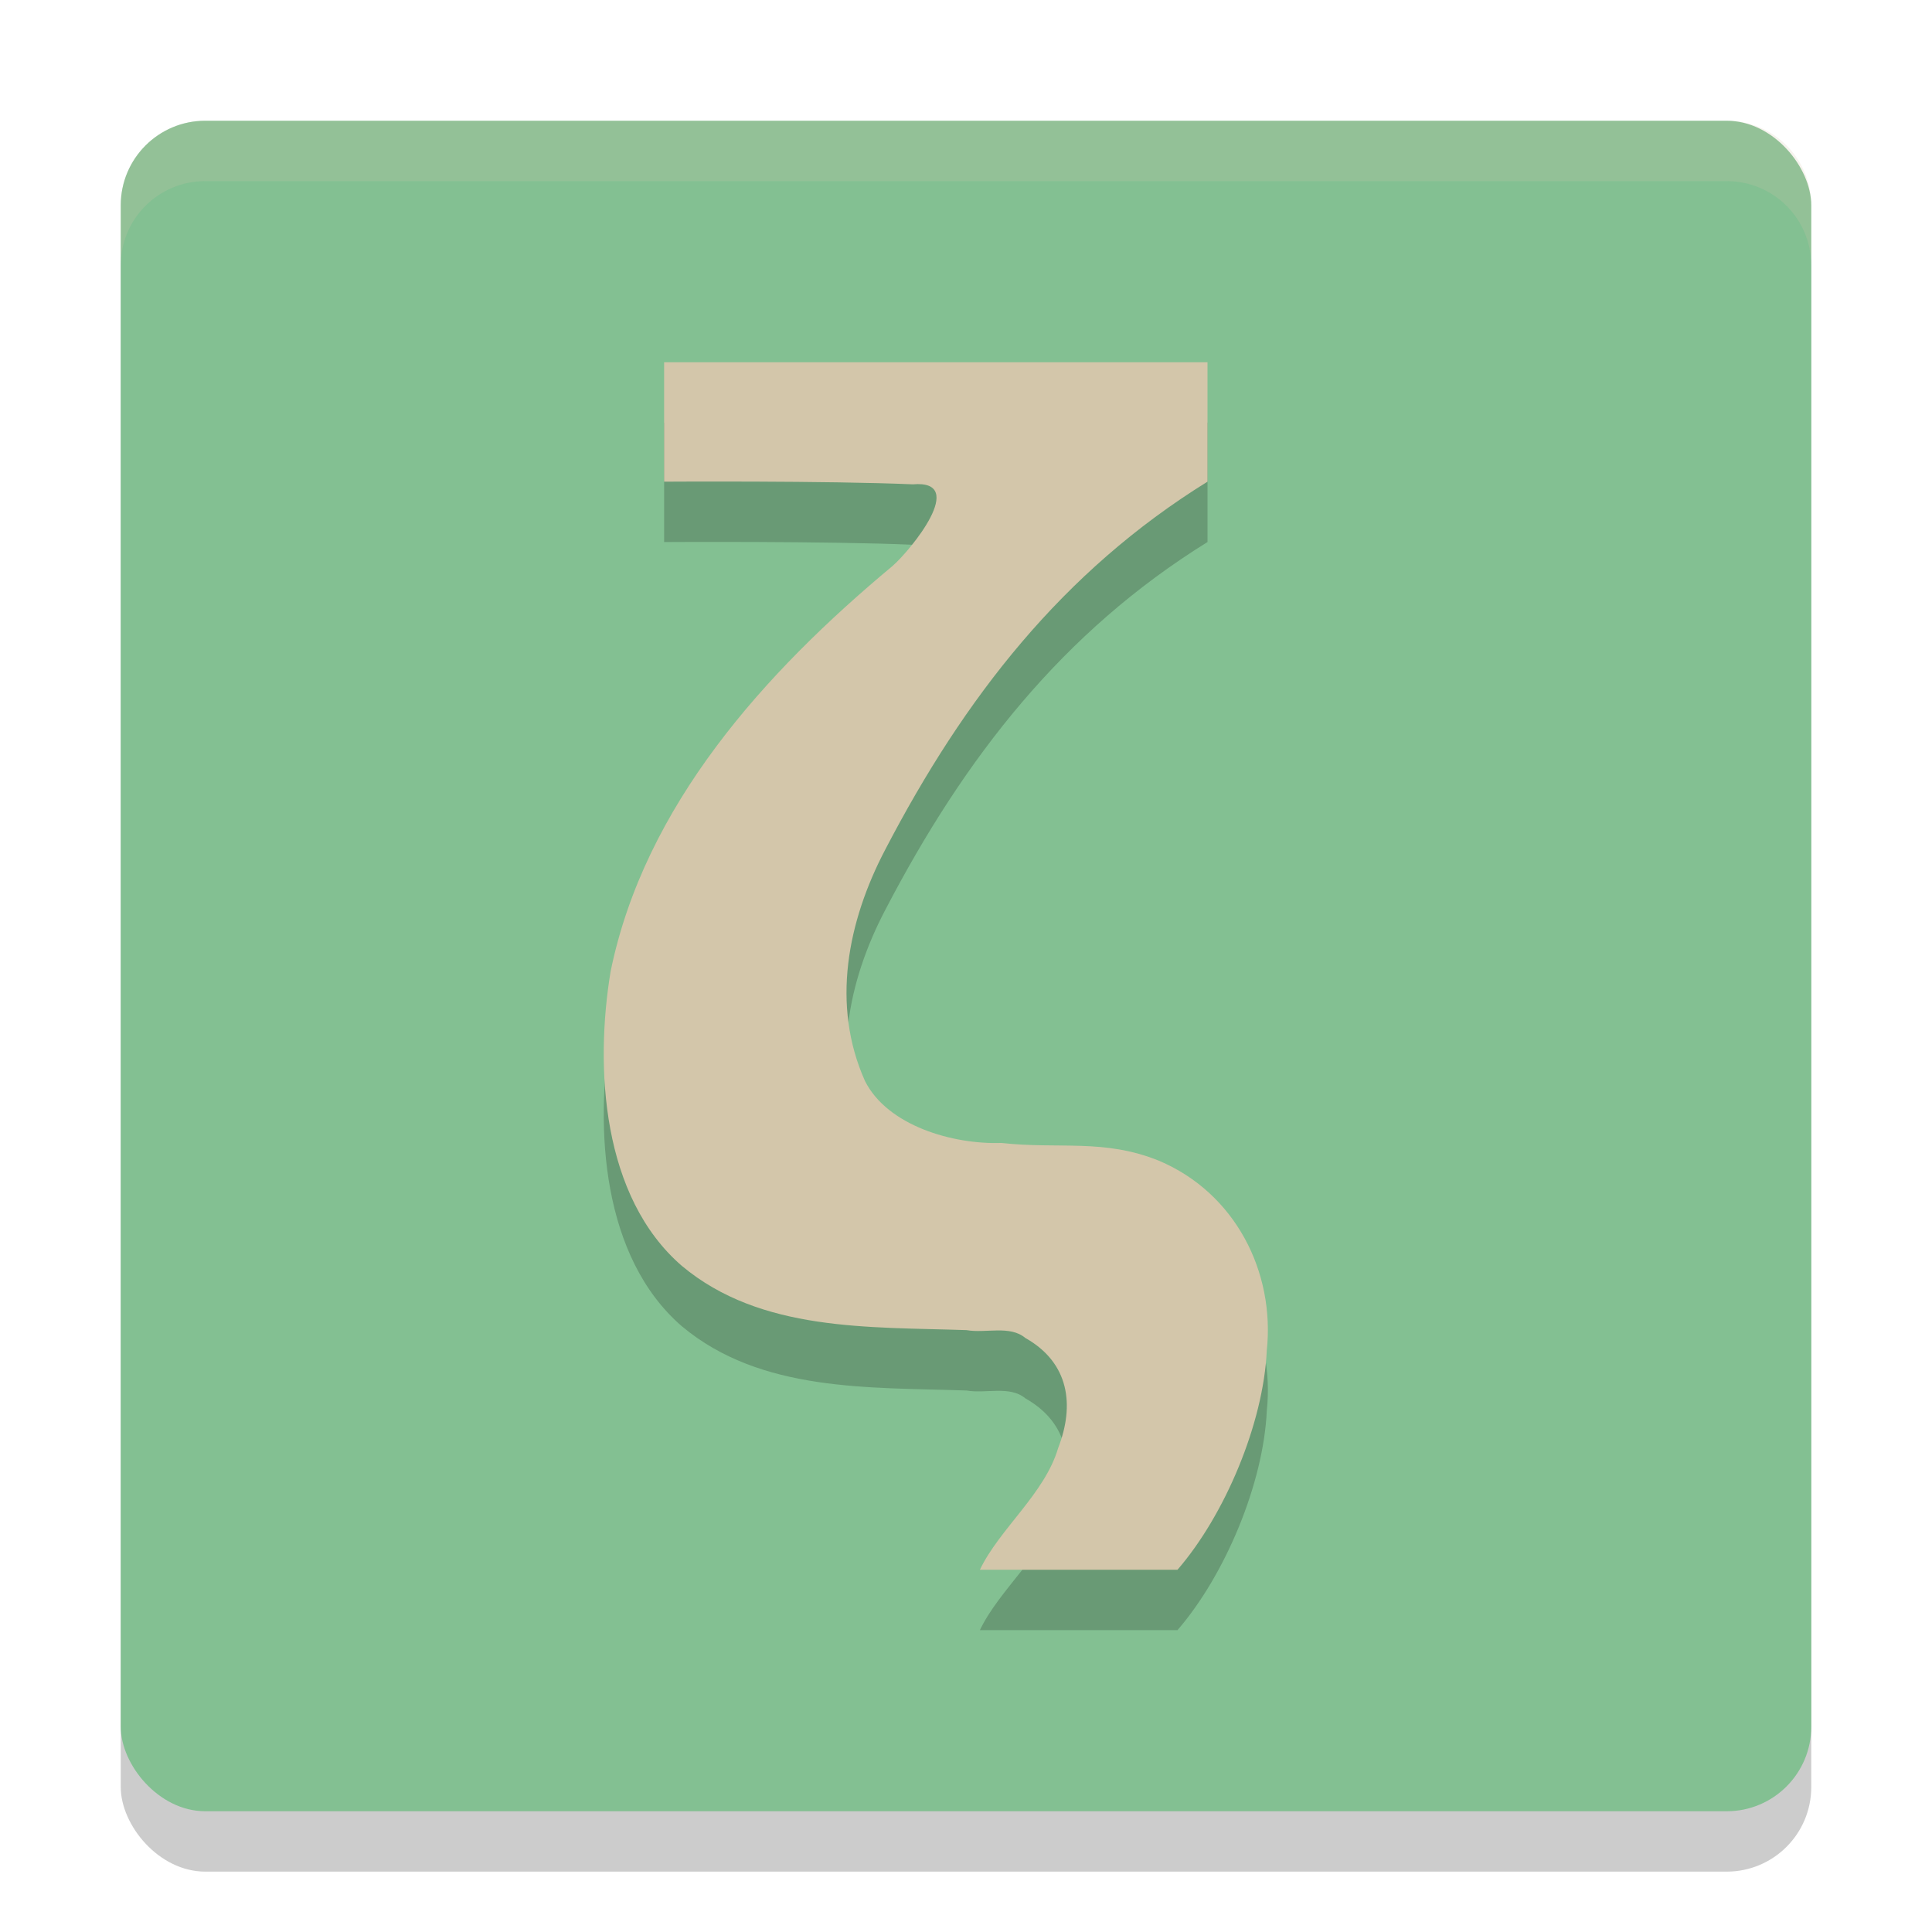<svg xmlns="http://www.w3.org/2000/svg" width="32" height="32" version="1">
 <rect style="opacity:0.2" width="28" height="28" x="2" y="3" rx="1.4" ry="1.4"/>
 <rect style="fill:#83c092" width="28" height="28" x="2" y="2" rx="1.4" ry="1.4"/>
 <path style="opacity:0.2" d="m 16.23,27 c 0.326,-0.681 1.074,-1.258 1.297,-2.018 0.274,-0.705 0.186,-1.409 -0.544,-1.821 -0.259,-0.216 -0.654,-0.073 -0.974,-0.13 -1.616,-0.055 -3.405,0.03 -4.713,-1.062 -1.326,-1.144 -1.447,-3.286 -1.182,-4.881 0.561,-2.743 2.546,-4.946 4.671,-6.714 0.3,-0.263 1.258,-1.431 0.333,-1.351 C 13.715,8.961 11,8.978 11,8.978 V 7 h 9 v 1.978 c -2.401,1.487 -4.024,3.572 -5.336,6.091 -0.626,1.193 -0.901,2.575 -0.337,3.836 0.373,0.741 1.454,1.053 2.258,1.026 0.965,0.106 1.695,-0.075 2.61,0.294 1.266,0.534 1.925,1.845 1.787,3.143 C 20.927,24.575 20.289,26.092 19.503,27 Z"/>
 <path style="fill:#d3c6aa" d="m 16.23,26 c 0.326,-0.681 1.074,-1.258 1.297,-2.018 0.274,-0.705 0.186,-1.409 -0.544,-1.821 -0.259,-0.216 -0.654,-0.073 -0.974,-0.13 -1.616,-0.055 -3.405,0.03 -4.713,-1.062 C 9.97,19.825 9.849,17.683 10.114,16.088 10.676,13.344 12.66,11.142 14.785,9.373 15.085,9.11 16.044,7.942 15.119,8.022 13.715,7.961 11,7.978 11,7.978 V 6 h 9 v 1.978 c -2.401,1.487 -4.024,3.572 -5.336,6.091 -0.626,1.193 -0.901,2.575 -0.337,3.836 0.373,0.741 1.454,1.053 2.258,1.026 0.965,0.106 1.695,-0.075 2.61,0.294 1.266,0.534 1.925,1.845 1.787,3.143 C 20.927,23.575 20.289,25.092 19.503,26 Z"/>
 <path style="fill:#d3c6aa;opacity:0.2" d="M 3.4 2 C 2.625 2 2 2.625 2 3.4 L 2 4.4 C 2 3.625 2.625 3 3.4 3 L 28.6 3 C 29.375 3 30 3.625 30 4.4 L 30 3.4 C 30 2.625 29.375 2 28.6 2 L 3.4 2 z"/>
</svg>
